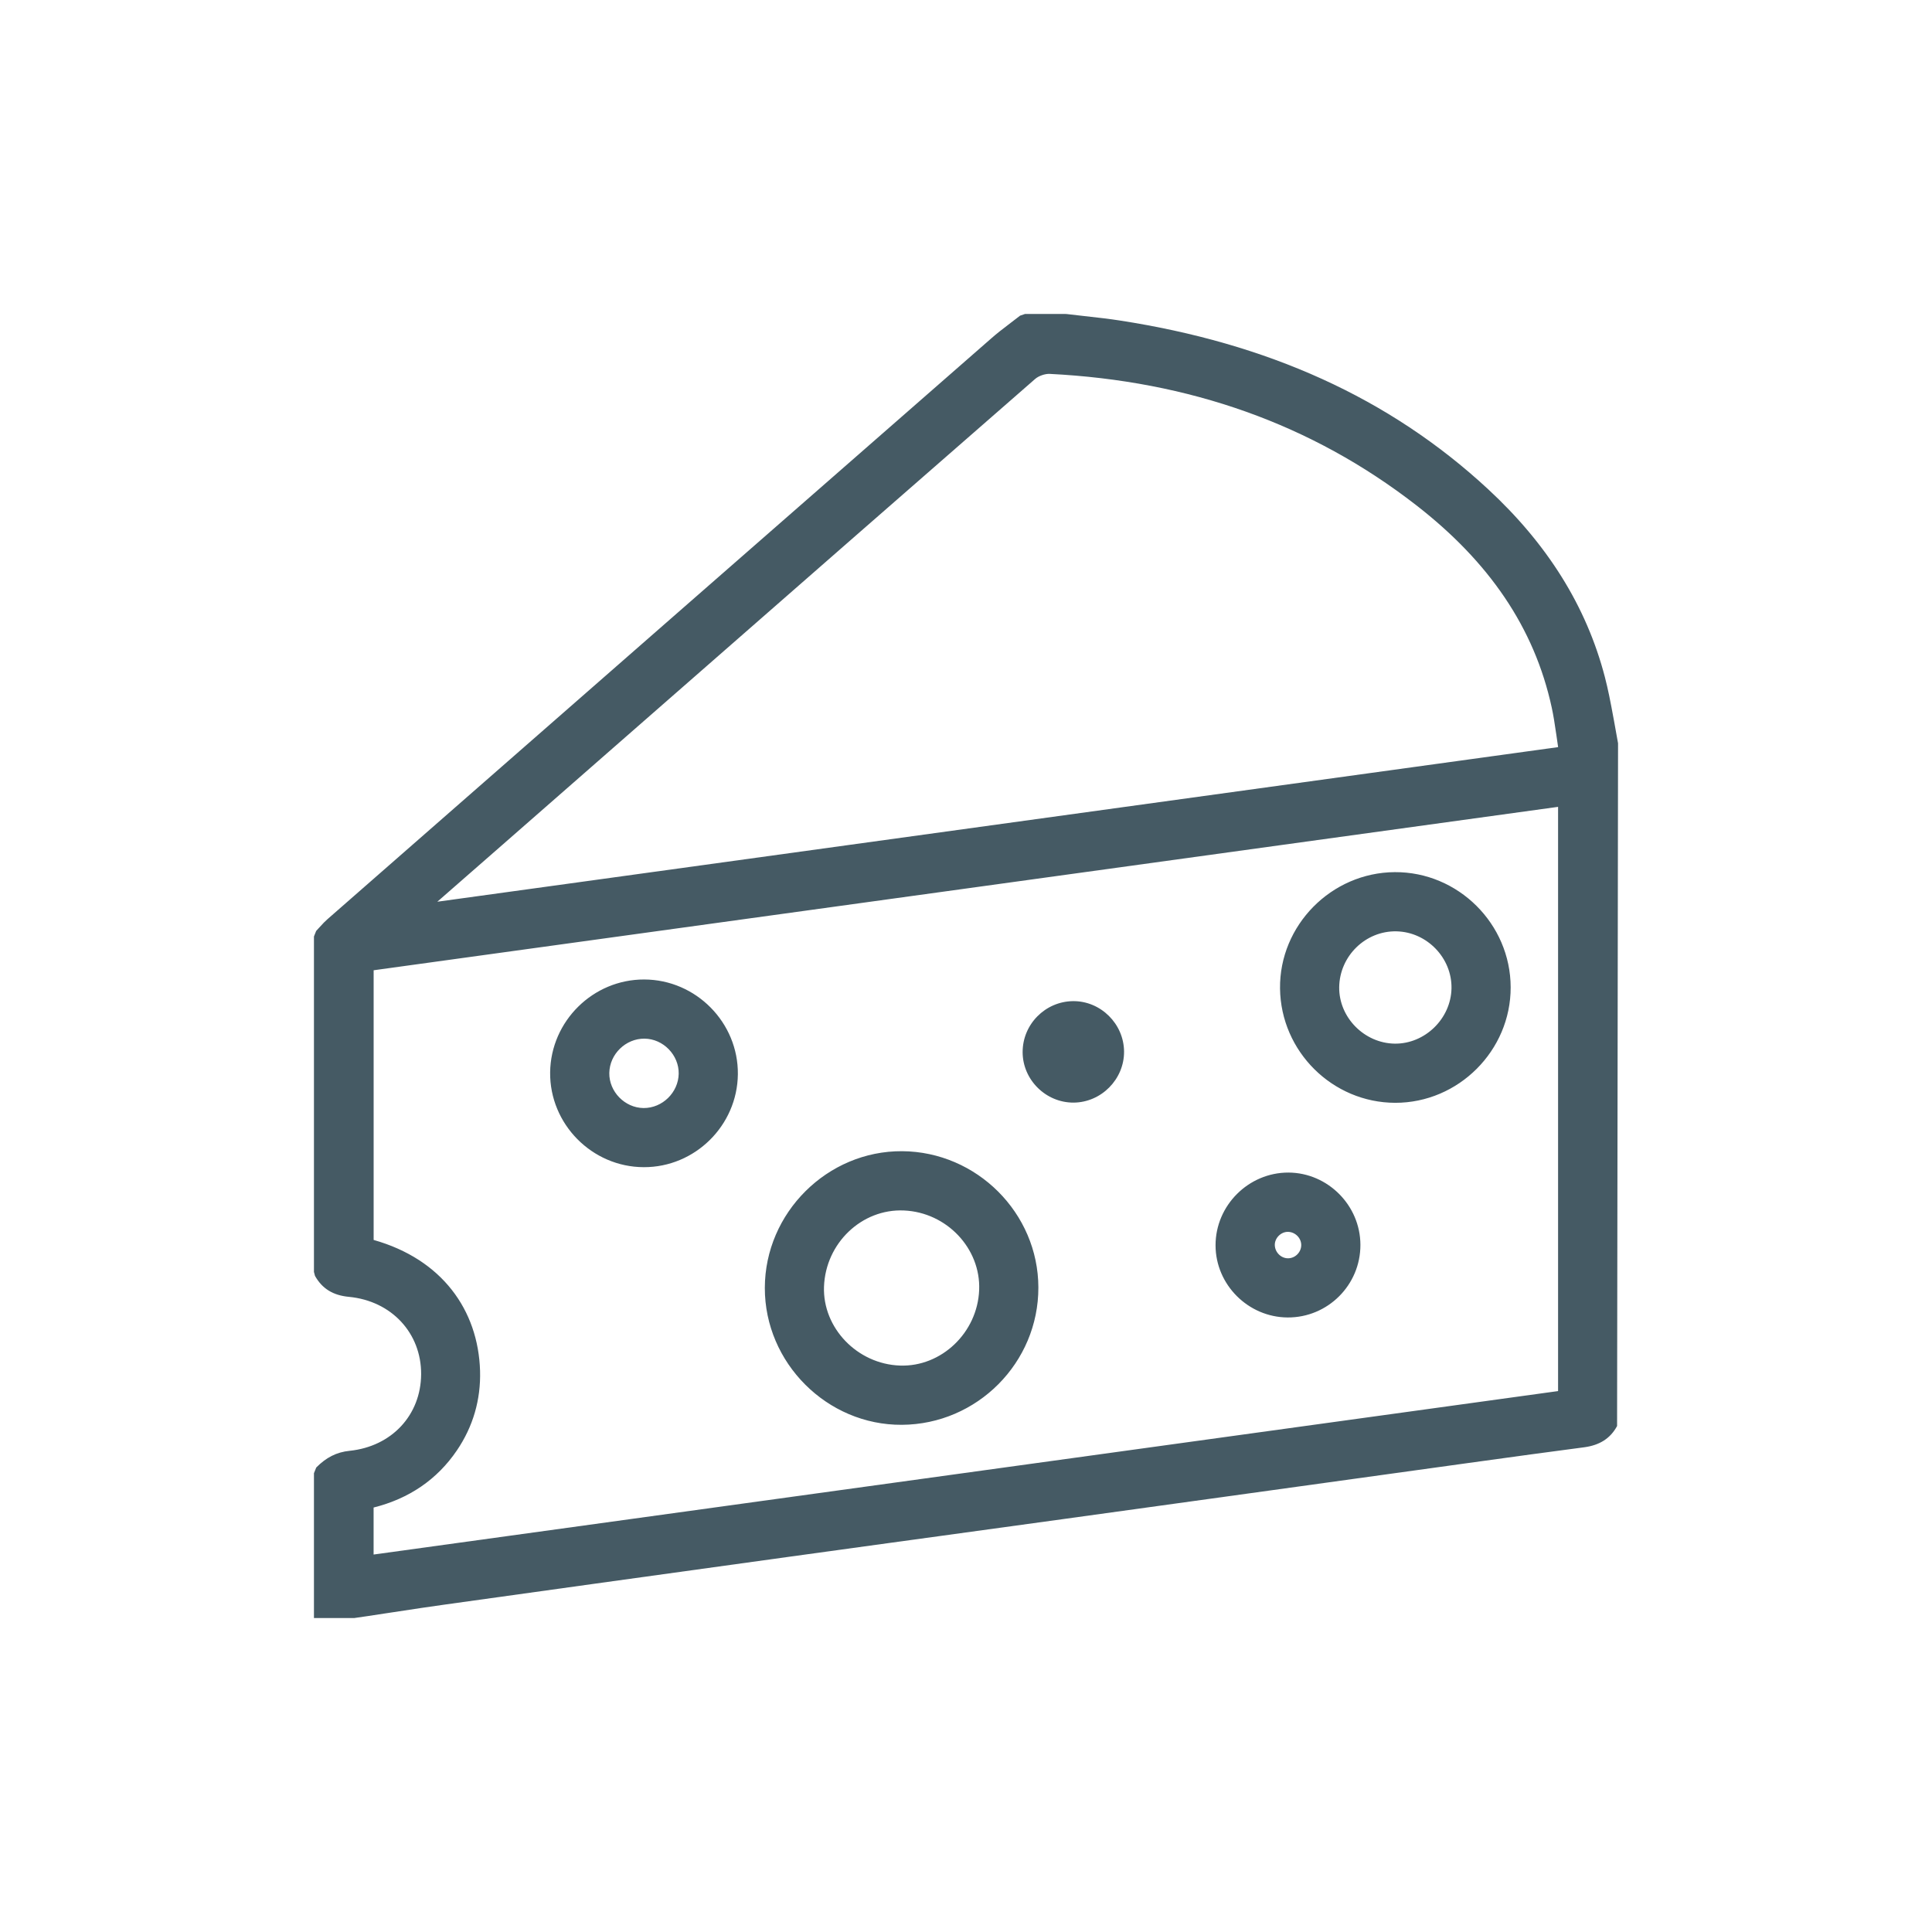 <?xml version="1.0" encoding="UTF-8"?>
<svg width="48px" height="48px" viewBox="0 0 48 48" version="1.1" xmlns="http://www.w3.org/2000/svg" xmlns:xlink="http://www.w3.org/1999/xlink">
    <!-- Generator: Sketch 43.1 (39012) - http://www.bohemiancoding.com/sketch -->
    <title>swiss</title>
    <desc>Created with Sketch.</desc>
    <defs></defs>
    <g id="UI-KIT" stroke="none" stroke-width="1" fill="none" fill-rule="evenodd">
        <g id="swiss" fill-rule="nonzero" fill="#455A64">
            <path d="M39.874,16.826 C39.952,17.13 40.005,17.392 40.101,17.916 C40.151,18.192 40.171,18.298 40.2,18.467 L40.176,35.429 C40.007,35.742 39.738,35.906 39.361,35.957 C38.515,36.068 37.662,36.184 36.472,36.349 C36.064,36.406 36.064,36.406 35.657,36.462 C35.101,36.539 34.855,36.573 34.545,36.616 C33.432,36.77 32.662,36.877 30.488,37.178 C28.561,37.445 27.571,37.582 26.431,37.739 C25.585,37.856 24.881,37.953 23.398,38.156 C22.76,38.244 22.76,38.244 22.122,38.331 C21.111,38.47 20.31,38.58 19.537,38.687 C15.8,39.204 13.488,39.525 11.061,39.864 C10.678,39.917 10.317,39.971 9.723,40.062 C9.637,40.075 9.637,40.075 9.55,40.088 C9.192,40.143 9.03,40.168 8.799,40.2 L7.8,40.2 L7.8,36.601 L7.857,36.46 C8.1,36.214 8.357,36.078 8.686,36.045 C9.734,35.937 10.457,35.156 10.463,34.141 C10.467,33.12 9.728,32.322 8.671,32.22 C8.28,32.184 8.007,32.021 7.826,31.699 L7.8,31.601 L7.8,23.267 L7.855,23.129 C7.892,23.09 7.892,23.09 7.93,23.047 C8.028,22.939 8.074,22.891 8.137,22.836 C14.07,17.642 19.466,12.92 24.638,8.398 C24.769,8.284 24.878,8.198 25.121,8.013 C25.236,7.926 25.284,7.889 25.344,7.842 L25.467,7.8 L26.491,7.801 C26.602,7.815 26.692,7.825 26.891,7.847 C27.354,7.898 27.559,7.923 27.815,7.962 C31.477,8.526 34.513,9.874 36.975,12.157 C38.436,13.511 39.413,15.052 39.874,16.826 Z M38.71,27.019 C38.71,24.483 38.71,22.216 38.71,20.046 C32.769,20.866 13.496,23.525 9.283,24.106 L9.283,30.806 C10.981,31.286 11.882,32.548 11.927,34.059 C11.947,34.775 11.753,35.444 11.352,36.034 C10.858,36.763 10.157,37.235 9.282,37.454 L9.282,38.622 C18.496,37.351 28.082,36.028 38.71,34.561 C38.71,30.822 38.71,29.128 38.71,27.019 Z M14.399,21.916 C19.5,21.212 36.535,18.862 38.711,18.562 C38.702,18.504 38.689,18.415 38.669,18.27 C38.623,17.954 38.594,17.772 38.553,17.582 C38.122,15.589 36.986,13.948 35.182,12.549 C32.582,10.531 29.543,9.463 26.077,9.289 C25.964,9.284 25.805,9.339 25.719,9.414 C22.756,11.999 20.272,14.171 15.124,18.677 C14.819,18.944 14.819,18.944 14.513,19.212 C13.495,20.103 13.065,20.48 12.477,20.994 C11.976,21.433 11.457,21.887 10.865,22.403 C12.458,22.183 12.579,22.167 14.399,21.916 Z M22.406,35.399 C20.548,35.41 18.998,33.859 19.002,31.996 C19.005,30.132 20.555,28.589 22.414,28.601 C24.269,28.614 25.795,30.14 25.798,31.987 C25.802,33.855 24.278,35.388 22.406,35.399 Z M22.457,30.074 C21.411,30.028 20.511,30.885 20.472,31.967 C20.436,32.992 21.298,33.89 22.359,33.927 C23.388,33.964 24.285,33.11 24.327,32.049 C24.368,31.017 23.52,30.119 22.457,30.074 Z M34.664,27.399 C33.103,27.396 31.82,26.121 31.802,24.558 C31.784,22.989 33.078,21.678 34.653,21.668 C36.226,21.659 37.529,22.953 37.532,24.529 C37.536,26.1 36.236,27.401 34.664,27.399 Z M34.697,23.139 C33.929,23.121 33.282,23.751 33.272,24.527 C33.263,25.276 33.894,25.918 34.651,25.929 C35.402,25.938 36.048,25.309 36.062,24.555 C36.076,23.802 35.454,23.156 34.697,23.139 Z M15.994,28.998 C14.708,28.995 13.654,27.927 13.668,26.642 C13.683,25.37 14.735,24.331 16.006,24.335 C17.292,24.339 18.346,25.407 18.332,26.691 C18.318,27.964 17.265,29.003 15.994,28.998 Z M16.013,25.805 C15.546,25.8 15.146,26.189 15.138,26.657 C15.13,27.121 15.523,27.524 15.988,27.529 C16.455,27.533 16.854,27.144 16.862,26.676 C16.87,26.212 16.477,25.809 16.013,25.805 Z M31.99,32.732 C31.01,32.726 30.201,31.917 30.2,30.94 C30.199,29.948 31.02,29.129 32.012,29.132 C32.989,29.137 33.796,29.947 33.799,30.926 C33.803,31.925 32.988,32.738 31.99,32.732 Z M31.997,30.605 C31.824,30.604 31.67,30.759 31.672,30.931 C31.675,31.112 31.826,31.263 32.001,31.262 C32.18,31.262 32.329,31.11 32.329,30.933 C32.329,30.757 32.177,30.606 31.997,30.605 Z M25.407,26.14 C25.406,25.449 25.968,24.88 26.66,24.873 C27.346,24.867 27.922,25.436 27.927,26.126 C27.931,26.813 27.362,27.389 26.674,27.394 C25.985,27.398 25.408,26.828 25.407,26.14 Z" id="Shape"></path>
        </g>
    </g>
</svg>